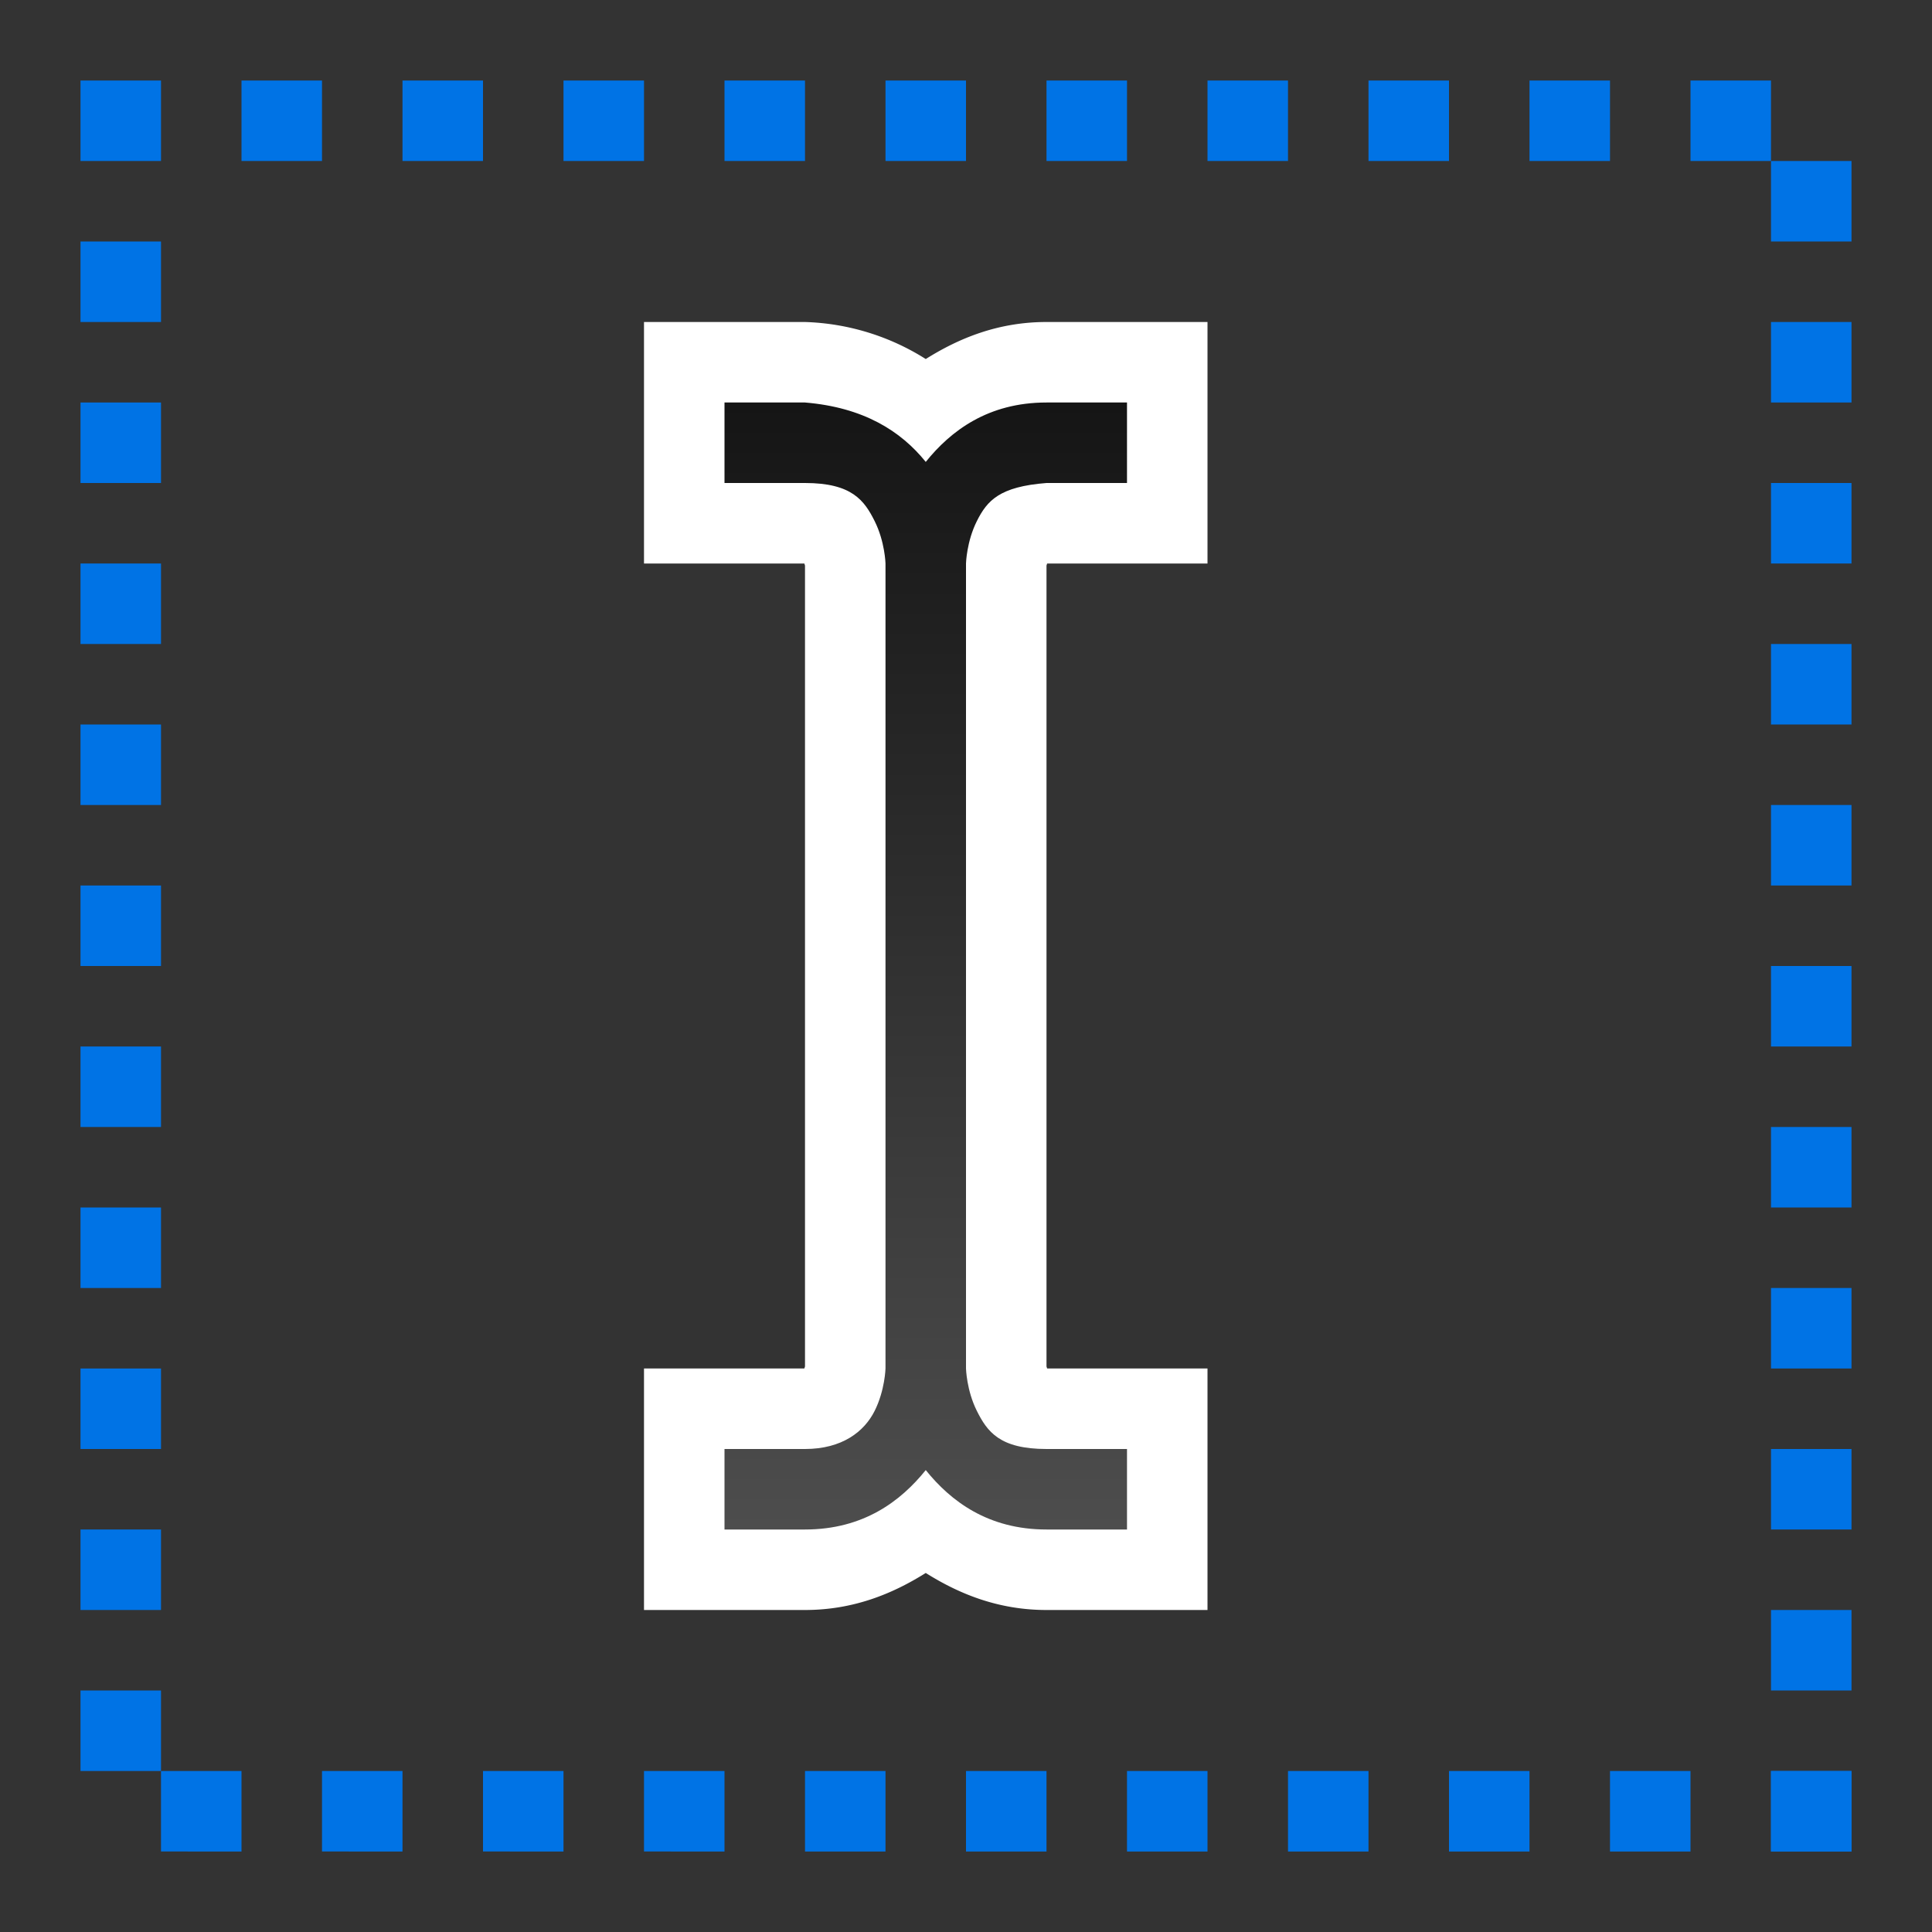 <svg xmlns="http://www.w3.org/2000/svg" xmlns:xlink="http://www.w3.org/1999/xlink" viewBox="0 0 24 24"><rect x="0" y="0" width="24" height="24" fill="#333333" stroke="none"/><defs><linearGradient id="a"><stop style="stop-color:#151515;stop-opacity:1" offset="0"/><stop style="stop-color:#4d4d4d;stop-opacity:1" offset="1"/></linearGradient><linearGradient xlink:href="#a" id="b" x1="12" y1="5" x2="12" y2="19" gradientUnits="userSpaceOnUse"/></defs><path d="M8 4v3h1.992a.451.451 0 0 0 .008.025v9.95L9.992 17H8v3h2c.599 0 1.086-.2 1.5-.46.414.26.901.46 1.5.46h2v-3h-1.992L13 16.975v-9.95L13.008 7H15V4h-2c-.599 0-1.086.2-1.5.46A2.976 2.976 0 0 0 10 4z" style="color:#000;font-style:normal;font-variant:normal;font-weight:400;font-stretch:normal;font-size:medium;line-height:normal;font-family:sans-serif;font-variant-ligatures:normal;font-variant-position:normal;font-variant-caps:normal;font-variant-numeric:normal;font-variant-alternates:normal;font-feature-settings:normal;text-indent:0;text-align:start;text-decoration:none;text-decoration-line:none;text-decoration-style:solid;text-decoration-color:#000;letter-spacing:normal;word-spacing:normal;text-transform:none;writing-mode:lr-tb;direction:ltr;text-orientation:mixed;dominant-baseline:auto;baseline-shift:baseline;text-anchor:start;white-space:normal;shape-padding:0;clip-rule:nonzero;display:inline;overflow:visible;visibility:visible;opacity:1;isolation:auto;mix-blend-mode:normal;color-interpolation:sRGB;color-interpolation-filters:linearRGB;solid-color:#000;solid-opacity:1;vector-effect:none;fill:#fff;fill-opacity:1;fill-rule:evenodd;stroke:none;stroke-width:2;stroke-linecap:butt;stroke-linejoin:miter;stroke-miterlimit:4;stroke-dasharray:none;stroke-dashoffset:0;stroke-opacity:1;color-rendering:auto;image-rendering:auto;shape-rendering:auto;text-rendering:auto;enable-background:accumulate"/><path style="color:#000;font-style:normal;font-variant:normal;font-weight:400;font-stretch:normal;font-size:medium;line-height:normal;font-family:sans-serif;font-variant-ligatures:normal;font-variant-position:normal;font-variant-caps:normal;font-variant-numeric:normal;font-variant-alternates:normal;font-feature-settings:normal;text-indent:0;text-align:start;text-decoration:none;text-decoration-line:none;text-decoration-style:solid;text-decoration-color:#000;letter-spacing:normal;word-spacing:normal;text-transform:none;writing-mode:lr-tb;direction:ltr;text-orientation:mixed;dominant-baseline:auto;baseline-shift:baseline;text-anchor:start;white-space:normal;shape-padding:0;clip-rule:nonzero;display:inline;overflow:visible;visibility:visible;opacity:1;isolation:auto;mix-blend-mode:normal;color-interpolation:sRGB;color-interpolation-filters:linearRGB;solid-color:#000;solid-opacity:1;vector-effect:none;fill:url(#b);fill-opacity:1;fill-rule:evenodd;stroke:none;stroke-width:1px;stroke-linecap:butt;stroke-linejoin:miter;stroke-miterlimit:4;stroke-dasharray:none;stroke-dashoffset:0;stroke-opacity:1;color-rendering:auto;image-rendering:auto;shape-rendering:auto;text-rendering:auto;enable-background:accumulate" d="M9 5v1h1c.583 0 .737.217.865.473C10.993 6.728 11 7 11 7v10s-.007.272-.135.527c-.128.256-.403.473-.865.473H9v1h1c.727 0 1.19-.353 1.5-.738.31.385.773.738 1.5.738h1v-1h-1c-.583 0-.737-.217-.865-.473C12.007 17.272 12 17 12 17V7s.007-.272.135-.527c.128-.256.283-.428.865-.473h1V5h-1c-.727 0-1.19.353-1.5.738-.31-.385-.775-.678-1.5-.738z"/><path style="fill:#0073E5;fill-opacity:1;fill-rule:evenodd;stroke:none;stroke-width:2;stroke-linecap:round;stroke-linejoin:round" d="M1 1h1v1H1zM3 1h1v1H3zM5 1h1v1H5zM7 1h1v1H7zM9 1h1v1H9zM11 1h1v1h-1zM13 1h1v1h-1zM15 1h1v1h-1zM17 1h1v1h-1zM19 1h1v1h-1zM21 1h1v1h-1zM2 22h1v1H2zM4 22h1v1H4zM6 22h1v1H6zM8 22h1v1H8zM10 22h1v1h-1zM12 22h1v1h-1zM14 22h1v1h-1zM16 22h1v1h-1zM18 22h1v1h-1zM20 22h1v1h-1zM22 22h1v1h-1z"/><path style="fill:#0073E5;fill-opacity:1;fill-rule:evenodd;stroke:none;stroke-width:2;stroke-linecap:round;stroke-linejoin:round" transform="rotate(-90)" d="M-22 1h1v1h-1zM-20 1h1v1h-1zM-18 1h1v1h-1zM-16 1h1v1h-1zM-14 1h1v1h-1zM-12 1h1v1h-1zM-10 1h1v1h-1zM-8 1h1v1h-1zM-6 1h1v1h-1zM-4 1h1v1h-1zM-23 22h1v1h-1zM-21 22h1v1h-1zM-19 22h1v1h-1zM-17 22h1v1h-1zM-15 22h1v1h-1zM-13 22h1v1h-1zM-11 22h1v1h-1zM-9 22h1v1h-1zM-7 22h1v1h-1zM-5 22h1v1h-1zM-3 22h1v1h-1z"/></svg>